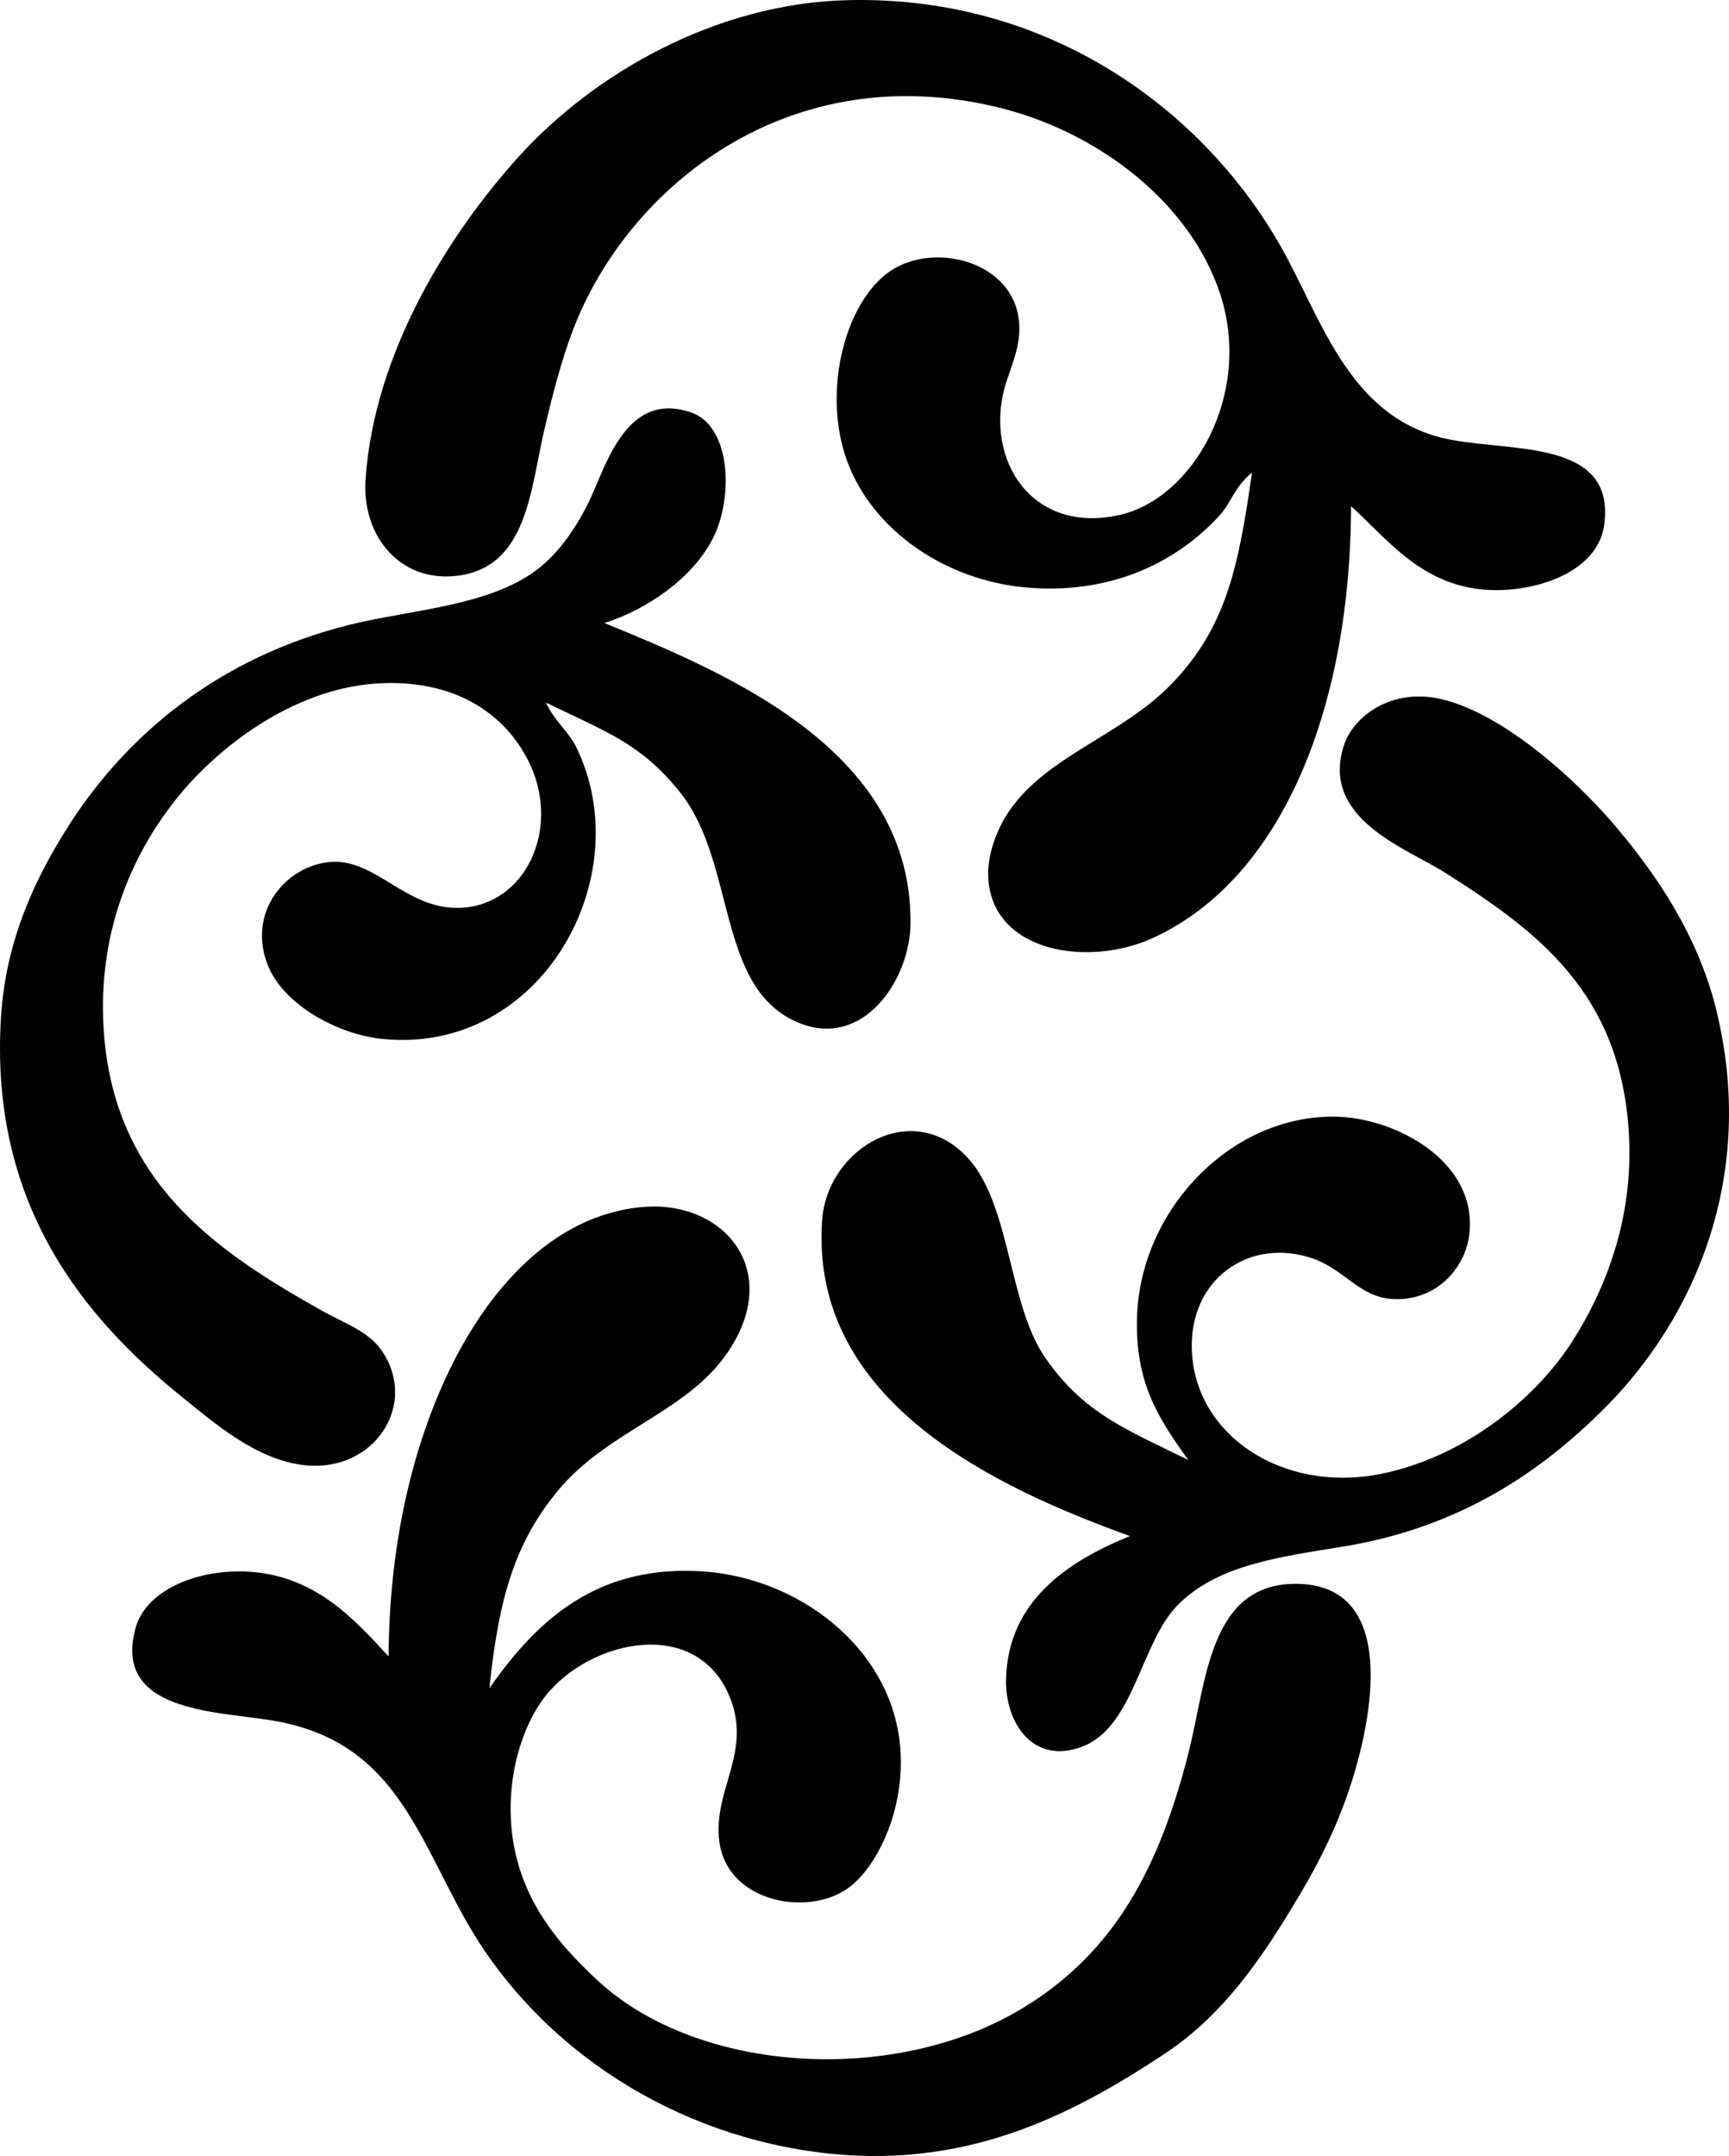 <?xml version="1.0" encoding="iso-8859-1"?>
<!-- Generator: Adobe Illustrator 19.2.0, SVG Export Plug-In . SVG Version: 6.00 Build 0)  -->
<svg version="1.1" xmlns="http://www.w3.org/2000/svg" xmlns:xlink="http://www.w3.org/1999/xlink" x="0px" y="0px"
	 viewBox="0 0 117.181 146.104" style="enable-background:new 0 0 117.181 146.104;" xml:space="preserve">
<g id="Margaret_x5F_Josefin_x5F_Japan_x5F_Co_x5F_Ltd">
	<path style="fill-rule:evenodd;clip-rule:evenodd;" d="M91.567,34.303c-0.034,13.277-4.458,25.142-13.43,29.259
		c-4.299,1.972-10.773,1.032-11.152-3.957c-0.12-1.586,0.551-3.267,1.199-4.317c2.45-3.968,7.729-5.367,11.152-8.874
		c3.734-3.825,4.598-7.905,5.516-14.39c-1.285,1.076-1.351,2.004-2.278,2.998c-3.139,3.36-7.622,5.243-12.951,4.796
		c-5.534-0.464-10.511-3.871-12.231-8.634c-1.592-4.406-0.3-10.233,2.638-12.591c2.852-2.288,8.366-1.067,8.993,2.878
		c0.332,2.086-0.746,3.677-1.079,5.396c-0.921,4.75,2.25,9.29,7.914,8.034c5.004-1.109,9.069-8.189,6.835-14.989
		c-2.049-6.236-8.306-10.948-14.869-12.591C53.51,3.74,42.504,12.65,38.805,22.432c-0.773,2.045-1.388,4.432-1.919,6.715
		c-0.937,4.036-1.16,9.098-5.636,9.833c-3.961,0.65-6.738-2.515-6.475-6.476c0.576-8.688,5.767-16.806,10.432-21.944
		c4.994-5.499,13.24-10.352,22.304-10.552c14.03-0.311,24.656,7.925,29.738,17.507c2.481,4.678,4.425,10.55,10.312,12.111
		c4.207,1.116,12.046-0.161,11.152,5.996c-0.387,2.664-3.415,4.044-6.235,4.317C96.851,40.484,94.223,36.678,91.567,34.303z"/>
	<path style="fill-rule:evenodd;clip-rule:evenodd;" d="M40.963,42.218c8.264,3.394,20.88,8.587,20.745,20.385
		c-0.043,3.792-3.185,8.489-7.555,6.715c-5.635-2.288-4.226-10.778-8.034-15.589c-2.627-3.319-5.011-4.125-9.113-6.115
		c0.565,1.238,1.532,1.967,2.039,2.997c4.322,8.793-2.364,20.93-13.19,19.786c-3.016-0.319-6.604-2.32-7.674-4.917
		c-1.507-3.658,1.226-6.895,4.317-7.075c2.988-0.174,5.062,3.223,8.634,3.118c4.44-0.131,6.866-5.25,4.796-9.713
		c-1.402-3.023-4.566-5.695-9.953-5.516c-5.812,0.193-10.98,4.156-13.79,7.555c-3.046,3.685-5.606,9.082-5.156,15.948
		c0.678,10.353,7.693,15.048,14.869,19.066c1.398,0.783,3.055,1.341,3.957,2.638c2.523,3.629-0.435,8.264-5.156,7.794
		c-3.266-0.325-6.13-2.832-8.274-4.557C5.821,89.427-0.77,81.709,0.073,68.839c0.333-5.078,2.249-9.136,4.317-12.471
		c4.121-6.648,10.548-11.856,19.306-14.03c4.167-1.034,9.569-1.255,12.831-3.837c1.388-1.098,2.453-2.683,3.237-4.197
		c1.23-2.375,2.502-7.918,7.075-6.355c2.471,0.844,2.841,4.972,1.798,7.795C47.437,38.994,43.718,41.375,40.963,42.218z"/>
	<path style="fill-rule:evenodd;clip-rule:evenodd;" d="M76.578,104.093c-8.929-3.233-21.676-9.025-20.865-21.345
		c0.329-4.996,6.221-8.407,9.953-4.197c2.824,3.186,2.687,9.843,5.156,13.43c2.609,3.789,5.484,4.871,9.713,6.955
		c-2.103-2.922-3.581-5.277-3.478-9.593c0.177-7.335,6.389-13.844,13.55-13.67c3.89,0.094,9.417,2.918,8.994,7.795
		c-0.214,2.47-2.299,4.758-5.276,4.557c-2.214-0.15-3.219-2.022-5.396-2.758c-4.249-1.437-8.34,1.395-8.154,6.236
		c0.222,5.775,6.155,9.665,12.711,8.394c5.623-1.09,10.519-5.009,13.07-8.993c2.198-3.432,4.193-8.292,3.837-14.15
		c-0.574-9.468-6.154-13.627-12.471-17.627c-2.621-1.659-8.47-3.651-6.835-8.633c0.644-1.962,3.233-3.906,6.595-3.118
		c4.262,0.999,9.096,5.485,11.512,8.274c3.041,3.509,5.841,7.704,7.075,12.591c2.886,11.433-1.478,21.096-7.435,27.1
		c-4.414,4.45-9.985,8.2-17.867,9.473c-4.336,0.7-8.485,1.251-11.152,3.957c-2.514,2.551-2.949,8.262-6.476,9.593
		c-3.323,1.254-5.222-1.618-5.156-4.557C68.304,108.441,72.448,105.772,76.578,104.093z"/>
	<path style="fill-rule:evenodd;clip-rule:evenodd;" d="M33.169,114.406c3.341-4.801,7.456-8.397,14.51-7.915
		c7.667,0.525,15.276,7.145,12.951,16.188c-0.43,1.671-1.459,3.943-2.998,5.156c-2.685,2.117-8.298,1.146-8.874-2.998
		c-0.497-3.579,2.358-6.155,0.6-10.073c-2.414-5.378-9.917-3.503-12.711,0.6c-1.247,1.832-2.085,4.542-2.039,7.435
		c0.086,5.336,3.039,8.756,5.876,11.392c6.806,6.323,20.097,7.15,28.779,1.919c6.37-3.838,9.328-9.675,11.272-17.268
		c1.243-4.854,1.381-11.635,7.435-11.512c6.818,0.14,5.064,9.186,3.477,13.91c-0.91,2.71-2.085,5.001-3.238,6.955
		c-2.717,4.606-5.326,8.38-9.353,11.032c-6.188,4.076-13.545,7.969-23.623,6.595c-10.535-1.437-19.22-7.692-23.743-15.829
		c-3.404-6.123-5.034-12.146-13.19-13.43c-3.859-0.607-10.654-0.62-9.113-6.235c0.693-2.527,4.03-3.927,7.315-3.837
		c4.785,0.131,7.527,3.257,9.832,5.756c0.049-7.361,1.525-14.078,4.197-19.546c2.444-5.003,6.749-10.38,13.07-10.912
		c3.813-0.321,7.136,1.944,7.195,5.516c0.038,2.308-1.38,4.466-2.638,5.756c-2.937,3.012-7.358,4.37-10.312,7.914
		C34.876,104.539,33.786,108.366,33.169,114.406z"/>
</g>
<g id="Layer_1">
</g>
</svg>
